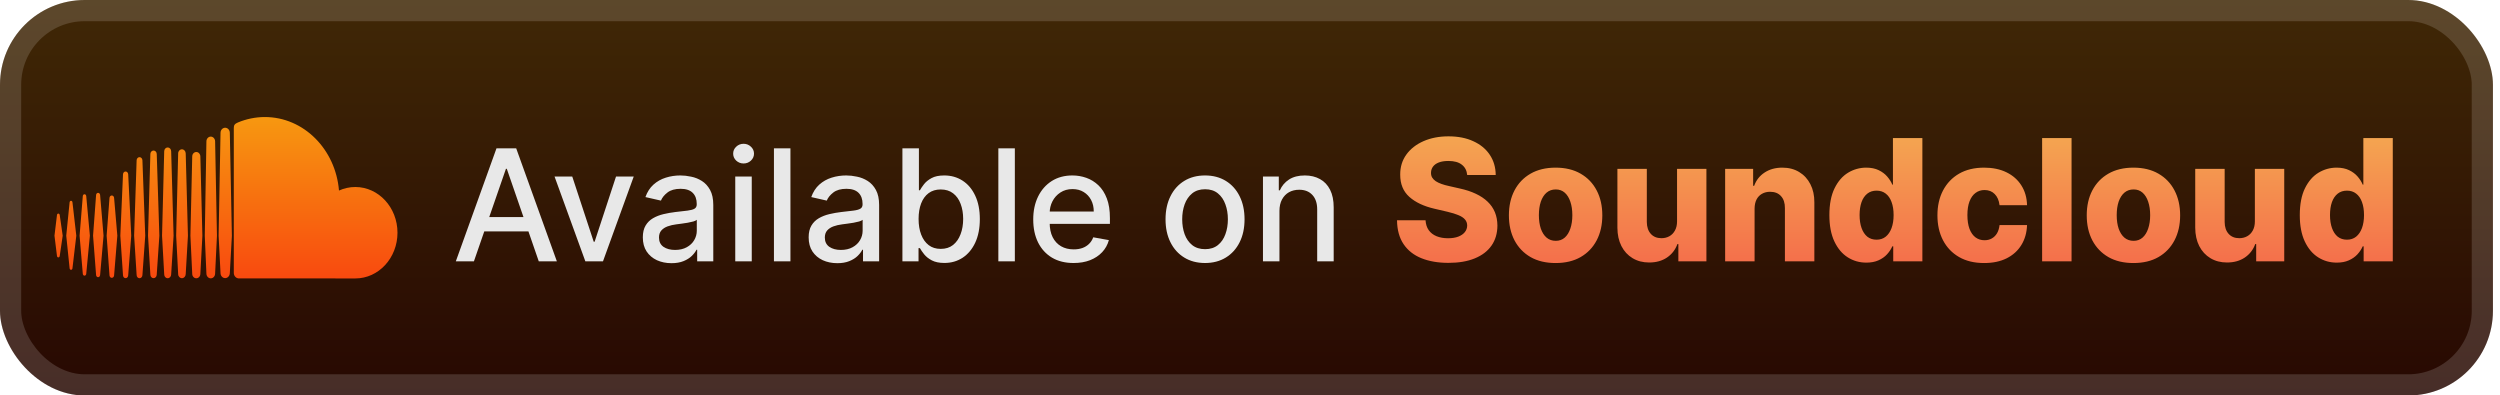<svg width="177" height="28" viewBox="0 0 177 28" fill="none" xmlns="http://www.w3.org/2000/svg">
<g clip-path="url(#clip0_1_74)">
<rect x="-0" y="-6.10352e-05" width="176.5" height="28" rx="6" fill="url(#paint0_linear_1_74)"/>
<g filter="url(#filter0_d_1_74)">
<path d="M4.132 15.121C4.081 15.121 4.041 15.163 4.034 15.224L3.857 16.686L4.034 18.122C4.041 18.183 4.081 18.225 4.132 18.225C4.181 18.225 4.221 18.183 4.229 18.123L4.439 16.686L4.229 15.224C4.221 15.163 4.181 15.121 4.132 15.121ZM5.13 14.322C5.122 14.259 5.081 14.216 5.029 14.216C4.978 14.216 4.935 14.261 4.928 14.322C4.928 14.323 4.69 16.686 4.69 16.686L4.928 18.997C4.935 19.059 4.978 19.103 5.029 19.103C5.08 19.103 5.122 19.06 5.13 18.997L5.402 16.686L5.13 14.322ZM8.892 12.142C8.795 12.142 8.714 12.229 8.709 12.339L8.519 16.688L8.709 19.497C8.714 19.607 8.795 19.694 8.892 19.694C8.99 19.694 9.071 19.607 9.076 19.497V19.498L9.291 16.688L9.076 12.339C9.071 12.229 8.99 12.142 8.892 12.142ZM6.945 13.653C6.87 13.653 6.809 13.719 6.803 13.805L6.589 16.686L6.803 19.474C6.809 19.56 6.87 19.625 6.945 19.625C7.02 19.625 7.081 19.56 7.088 19.474L7.331 16.686L7.088 13.805C7.081 13.719 7.02 13.653 6.945 13.653ZM10.871 19.694C10.993 19.694 11.091 19.587 11.096 19.452L11.283 16.689L11.097 10.9C11.092 10.764 10.993 10.658 10.871 10.658C10.749 10.658 10.65 10.764 10.646 10.9L10.481 16.689L10.646 19.453C10.65 19.587 10.749 19.694 10.871 19.694ZM14.922 19.707C15.089 19.707 15.227 19.558 15.23 19.374L15.36 16.691L15.23 10.005C15.227 9.822 15.089 9.672 14.922 9.672C14.755 9.672 14.617 9.822 14.614 10.005L14.498 16.688C14.498 16.693 14.614 19.376 14.614 19.376C14.617 19.558 14.755 19.707 14.922 19.707ZM12.881 19.696C13.027 19.696 13.144 19.57 13.148 19.408V19.41L13.306 16.69L13.148 10.859C13.144 10.697 13.026 10.571 12.881 10.571C12.734 10.571 12.617 10.697 12.614 10.859L12.473 16.69L12.614 19.41C12.617 19.57 12.735 19.696 12.881 19.696ZM7.915 19.671C8.002 19.671 8.072 19.596 8.078 19.497L8.307 16.686L8.078 14.013C8.072 13.914 8.002 13.84 7.915 13.84C7.827 13.84 7.757 13.915 7.752 14.014L7.55 16.686L7.752 19.497C7.758 19.596 7.827 19.671 7.915 19.671ZM5.983 19.517C6.047 19.517 6.098 19.463 6.105 19.388L6.363 16.686L6.105 13.882C6.098 13.807 6.047 13.753 5.983 13.753C5.919 13.753 5.868 13.807 5.862 13.882L5.635 16.686L5.862 19.387C5.868 19.462 5.919 19.517 5.983 19.517ZM13.898 10.762C13.74 10.762 13.613 10.898 13.61 11.072L13.481 16.69L13.61 19.393C13.613 19.565 13.739 19.702 13.898 19.702C14.056 19.702 14.181 19.566 14.185 19.391V19.394L14.329 16.69L14.185 11.072C14.181 10.898 14.055 10.762 13.898 10.762ZM9.878 19.699C9.987 19.699 10.077 19.603 10.083 19.48L10.283 16.688L10.083 11.346C10.077 11.222 9.987 11.126 9.878 11.126C9.768 11.126 9.678 11.223 9.673 11.346L9.496 16.688L9.674 19.481C9.678 19.603 9.768 19.699 9.878 19.699ZM12.118 19.436V19.434L12.29 16.689L12.118 10.705C12.114 10.557 12.006 10.44 11.872 10.44C11.738 10.44 11.63 10.556 11.626 10.705L11.473 16.689L11.627 19.436C11.63 19.583 11.738 19.699 11.872 19.699C12.006 19.699 12.114 19.583 12.118 19.435V19.436H12.118ZM25.155 13.24C24.746 13.24 24.356 13.33 24 13.491C23.762 10.574 21.505 8.286 18.751 8.286C18.077 8.286 17.42 8.429 16.84 8.673C16.615 8.767 16.555 8.864 16.553 9.053V19.326C16.555 19.524 16.697 19.689 16.875 19.709C16.883 19.71 25.102 19.714 25.155 19.714C26.805 19.714 28.142 18.265 28.142 16.477C28.142 14.69 26.805 13.24 25.155 13.24ZM15.942 9.044C15.762 9.044 15.615 9.204 15.613 9.4L15.478 16.692L15.613 19.338C15.615 19.531 15.762 19.691 15.942 19.691C16.121 19.691 16.268 19.531 16.271 19.335V19.338L16.417 16.692L16.271 9.399C16.268 9.204 16.121 9.044 15.942 9.044Z" fill="url(#paint1_linear_1_74)"/>
</g>
<g filter="url(#filter1_d_1_74)">
<path d="M33.554 18.5H32.273L35.152 10.5H36.546L39.425 18.5H38.144L35.882 11.953H35.82L33.554 18.5ZM33.769 15.367H37.925V16.383H33.769V15.367ZM44.868 12.5L42.692 18.5H41.442L39.262 12.5H40.516L42.036 17.117H42.098L43.614 12.5H44.868ZM47.539 18.633C47.159 18.633 46.816 18.562 46.508 18.422C46.201 18.279 45.958 18.072 45.778 17.801C45.601 17.53 45.512 17.198 45.512 16.805C45.512 16.466 45.577 16.187 45.708 15.969C45.838 15.75 46.014 15.577 46.235 15.449C46.456 15.322 46.704 15.225 46.977 15.16C47.251 15.095 47.529 15.046 47.813 15.012C48.172 14.97 48.464 14.936 48.688 14.91C48.912 14.881 49.075 14.836 49.176 14.773C49.278 14.711 49.329 14.609 49.329 14.469V14.441C49.329 14.1 49.232 13.836 49.039 13.648C48.849 13.461 48.566 13.367 48.188 13.367C47.795 13.367 47.485 13.454 47.258 13.629C47.034 13.801 46.879 13.992 46.794 14.203L45.696 13.953C45.826 13.588 46.016 13.294 46.266 13.07C46.519 12.844 46.809 12.68 47.137 12.578C47.465 12.474 47.81 12.422 48.172 12.422C48.412 12.422 48.666 12.45 48.934 12.508C49.205 12.562 49.458 12.664 49.692 12.812C49.929 12.961 50.123 13.173 50.274 13.449C50.425 13.723 50.501 14.078 50.501 14.516V18.5H49.36V17.68H49.313C49.237 17.831 49.124 17.979 48.973 18.125C48.822 18.271 48.628 18.392 48.391 18.488C48.154 18.585 47.87 18.633 47.539 18.633ZM47.794 17.695C48.116 17.695 48.392 17.631 48.622 17.504C48.853 17.376 49.029 17.21 49.149 17.004C49.271 16.796 49.333 16.573 49.333 16.336V15.562C49.291 15.604 49.21 15.643 49.09 15.68C48.973 15.713 48.839 15.743 48.688 15.77C48.537 15.793 48.39 15.815 48.247 15.836C48.103 15.854 47.984 15.87 47.887 15.883C47.661 15.911 47.454 15.96 47.266 16.027C47.081 16.095 46.933 16.193 46.821 16.32C46.711 16.445 46.657 16.612 46.657 16.82C46.657 17.109 46.764 17.328 46.977 17.477C47.191 17.622 47.463 17.695 47.794 17.695ZM52.056 18.5V12.5H53.224V18.5H52.056ZM52.646 11.574C52.443 11.574 52.268 11.506 52.123 11.371C51.979 11.233 51.908 11.069 51.908 10.879C51.908 10.686 51.979 10.522 52.123 10.387C52.268 10.249 52.443 10.18 52.646 10.18C52.849 10.18 53.022 10.249 53.166 10.387C53.311 10.522 53.384 10.686 53.384 10.879C53.384 11.069 53.311 11.233 53.166 11.371C53.022 11.506 52.849 11.574 52.646 11.574ZM55.963 10.5V18.5H54.795V10.5H55.963ZM59.281 18.633C58.901 18.633 58.557 18.562 58.249 18.422C57.942 18.279 57.699 18.072 57.519 17.801C57.342 17.53 57.253 17.198 57.253 16.805C57.253 16.466 57.319 16.187 57.449 15.969C57.579 15.75 57.755 15.577 57.976 15.449C58.197 15.322 58.445 15.225 58.718 15.16C58.992 15.095 59.27 15.046 59.554 15.012C59.914 14.97 60.205 14.936 60.429 14.91C60.653 14.881 60.816 14.836 60.917 14.773C61.019 14.711 61.07 14.609 61.07 14.469V14.441C61.07 14.1 60.974 13.836 60.781 13.648C60.591 13.461 60.307 13.367 59.929 13.367C59.536 13.367 59.226 13.454 58.999 13.629C58.776 13.801 58.621 13.992 58.535 14.203L57.437 13.953C57.567 13.588 57.757 13.294 58.007 13.07C58.26 12.844 58.55 12.68 58.878 12.578C59.206 12.474 59.552 12.422 59.914 12.422C60.153 12.422 60.407 12.45 60.675 12.508C60.946 12.562 61.199 12.664 61.433 12.812C61.67 12.961 61.864 13.173 62.015 13.449C62.166 13.723 62.242 14.078 62.242 14.516V18.5H61.101V17.68H61.054C60.979 17.831 60.865 17.979 60.714 18.125C60.563 18.271 60.369 18.392 60.132 18.488C59.895 18.585 59.611 18.633 59.281 18.633ZM59.535 17.695C59.858 17.695 60.134 17.631 60.363 17.504C60.595 17.376 60.77 17.21 60.89 17.004C61.013 16.796 61.074 16.573 61.074 16.336V15.562C61.032 15.604 60.951 15.643 60.831 15.68C60.714 15.713 60.58 15.743 60.429 15.77C60.278 15.793 60.131 15.815 59.988 15.836C59.845 15.854 59.725 15.87 59.628 15.883C59.402 15.911 59.195 15.96 59.007 16.027C58.822 16.095 58.674 16.193 58.562 16.32C58.453 16.445 58.398 16.612 58.398 16.82C58.398 17.109 58.505 17.328 58.718 17.477C58.932 17.622 59.204 17.695 59.535 17.695ZM63.891 18.5V10.5H65.059V13.473H65.129C65.197 13.348 65.295 13.203 65.422 13.039C65.55 12.875 65.727 12.732 65.954 12.609C66.18 12.484 66.48 12.422 66.852 12.422C67.336 12.422 67.769 12.544 68.149 12.789C68.529 13.034 68.827 13.387 69.043 13.848C69.262 14.309 69.372 14.863 69.372 15.512C69.372 16.16 69.263 16.716 69.047 17.18C68.831 17.641 68.534 17.996 68.157 18.246C67.779 18.493 67.348 18.617 66.864 18.617C66.499 18.617 66.201 18.556 65.969 18.433C65.74 18.311 65.56 18.168 65.43 18.004C65.3 17.84 65.2 17.694 65.129 17.566H65.032V18.5H63.891ZM65.036 15.5C65.036 15.922 65.097 16.292 65.219 16.609C65.342 16.927 65.519 17.176 65.751 17.355C65.982 17.532 66.266 17.621 66.602 17.621C66.951 17.621 67.243 17.529 67.477 17.344C67.711 17.156 67.888 16.902 68.008 16.582C68.131 16.262 68.192 15.901 68.192 15.5C68.192 15.104 68.132 14.749 68.012 14.434C67.895 14.118 67.718 13.87 67.481 13.687C67.247 13.505 66.954 13.414 66.602 13.414C66.263 13.414 65.977 13.501 65.743 13.676C65.511 13.85 65.335 14.094 65.215 14.406C65.096 14.719 65.036 15.083 65.036 15.5ZM71.851 10.5V18.5H70.683V10.5H71.851ZM76.008 18.621C75.417 18.621 74.908 18.495 74.481 18.242C74.056 17.987 73.728 17.629 73.497 17.168C73.267 16.704 73.153 16.161 73.153 15.539C73.153 14.924 73.267 14.383 73.497 13.914C73.728 13.445 74.051 13.079 74.465 12.816C74.882 12.553 75.369 12.422 75.926 12.422C76.265 12.422 76.593 12.478 76.911 12.59C77.228 12.702 77.513 12.877 77.766 13.117C78.019 13.357 78.218 13.668 78.364 14.051C78.51 14.431 78.582 14.893 78.582 15.437V15.851H73.813V14.976H77.438C77.438 14.669 77.376 14.397 77.251 14.16C77.126 13.921 76.95 13.732 76.723 13.594C76.499 13.456 76.236 13.387 75.934 13.387C75.606 13.387 75.32 13.467 75.075 13.629C74.832 13.788 74.645 13.996 74.512 14.254C74.382 14.509 74.317 14.786 74.317 15.086V15.77C74.317 16.171 74.387 16.512 74.528 16.793C74.671 17.074 74.87 17.289 75.126 17.437C75.381 17.583 75.679 17.656 76.02 17.656C76.241 17.656 76.443 17.625 76.626 17.562C76.808 17.497 76.965 17.401 77.098 17.273C77.231 17.146 77.332 16.988 77.403 16.801L78.508 17C78.42 17.326 78.261 17.611 78.032 17.855C77.805 18.098 77.52 18.286 77.176 18.422C76.835 18.555 76.446 18.621 76.008 18.621ZM85.317 18.621C84.754 18.621 84.263 18.492 83.844 18.234C83.425 17.977 83.099 17.616 82.868 17.152C82.636 16.689 82.52 16.147 82.52 15.527C82.52 14.905 82.636 14.361 82.868 13.895C83.099 13.428 83.425 13.066 83.844 12.809C84.263 12.551 84.754 12.422 85.317 12.422C85.879 12.422 86.37 12.551 86.79 12.809C87.209 13.066 87.534 13.428 87.766 13.895C87.998 14.361 88.114 14.905 88.114 15.527C88.114 16.147 87.998 16.689 87.766 17.152C87.534 17.616 87.209 17.977 86.79 18.234C86.37 18.492 85.879 18.621 85.317 18.621ZM85.321 17.641C85.685 17.641 85.987 17.544 86.227 17.352C86.467 17.159 86.644 16.902 86.758 16.582C86.876 16.262 86.934 15.909 86.934 15.523C86.934 15.141 86.876 14.789 86.758 14.469C86.644 14.146 86.467 13.887 86.227 13.691C85.987 13.496 85.685 13.398 85.321 13.398C84.954 13.398 84.649 13.496 84.407 13.691C84.167 13.887 83.989 14.146 83.872 14.469C83.757 14.789 83.7 15.141 83.7 15.523C83.7 15.909 83.757 16.262 83.872 16.582C83.989 16.902 84.167 17.159 84.407 17.352C84.649 17.544 84.954 17.641 85.321 17.641ZM90.585 14.937V18.5H89.418V12.5H90.539V13.476H90.613C90.751 13.159 90.967 12.904 91.261 12.711C91.558 12.518 91.932 12.422 92.382 12.422C92.791 12.422 93.149 12.508 93.457 12.68C93.764 12.849 94.002 13.101 94.171 13.437C94.341 13.773 94.425 14.189 94.425 14.684V18.5H93.257V14.824C93.257 14.389 93.144 14.049 92.918 13.805C92.691 13.557 92.38 13.434 91.984 13.434C91.713 13.434 91.472 13.492 91.261 13.609C91.053 13.726 90.888 13.898 90.765 14.125C90.645 14.349 90.585 14.62 90.585 14.937Z" fill="#E8E8E8"/>
<path d="M103.877 12.389C103.849 12.077 103.723 11.834 103.498 11.66C103.276 11.484 102.96 11.396 102.548 11.396C102.275 11.396 102.048 11.432 101.866 11.503C101.684 11.574 101.548 11.672 101.457 11.797C101.366 11.919 101.319 12.06 101.316 12.219C101.311 12.349 101.336 12.464 101.393 12.564C101.453 12.663 101.538 12.751 101.649 12.828C101.762 12.902 101.899 12.967 102.058 13.024C102.217 13.081 102.396 13.131 102.595 13.173L103.345 13.344C103.776 13.437 104.157 13.562 104.487 13.719C104.819 13.875 105.098 14.061 105.322 14.277C105.549 14.493 105.721 14.741 105.838 15.023C105.954 15.304 106.014 15.619 106.017 15.969C106.014 16.52 105.875 16.993 105.599 17.388C105.323 17.783 104.927 18.085 104.41 18.295C103.896 18.506 103.275 18.611 102.548 18.611C101.818 18.611 101.181 18.501 100.639 18.283C100.096 18.064 99.674 17.732 99.373 17.285C99.072 16.839 98.917 16.276 98.909 15.594H100.928C100.946 15.875 101.021 16.109 101.154 16.297C101.288 16.484 101.471 16.626 101.704 16.723C101.94 16.82 102.213 16.868 102.522 16.868C102.806 16.868 103.048 16.829 103.247 16.753C103.448 16.676 103.603 16.57 103.711 16.433C103.819 16.297 103.875 16.141 103.877 15.964C103.875 15.8 103.823 15.659 103.724 15.543C103.625 15.423 103.471 15.321 103.264 15.236C103.059 15.148 102.798 15.067 102.48 14.993L101.568 14.78C100.812 14.607 100.217 14.327 99.782 13.94C99.347 13.551 99.132 13.025 99.135 12.364C99.132 11.824 99.276 11.351 99.569 10.944C99.862 10.538 100.267 10.222 100.784 9.994C101.301 9.767 101.89 9.653 102.552 9.653C103.228 9.653 103.815 9.768 104.312 9.999C104.812 10.226 105.2 10.545 105.475 10.957C105.751 11.369 105.892 11.847 105.897 12.389H103.877ZM110.137 18.623C109.45 18.623 108.859 18.483 108.365 18.202C107.873 17.918 107.494 17.523 107.227 17.017C106.963 16.509 106.83 15.919 106.83 15.248C106.83 14.575 106.963 13.986 107.227 13.48C107.494 12.972 107.873 12.577 108.365 12.295C108.859 12.011 109.45 11.869 110.137 11.869C110.825 11.869 111.414 12.011 111.906 12.295C112.4 12.577 112.779 12.972 113.044 13.48C113.311 13.986 113.444 14.575 113.444 15.248C113.444 15.919 113.311 16.509 113.044 17.017C112.779 17.523 112.4 17.918 111.906 18.202C111.414 18.483 110.825 18.623 110.137 18.623ZM110.15 17.051C110.4 17.051 110.612 16.974 110.785 16.821C110.958 16.668 111.09 16.454 111.181 16.182C111.275 15.909 111.322 15.594 111.322 15.236C111.322 14.872 111.275 14.554 111.181 14.281C111.09 14.008 110.958 13.795 110.785 13.642C110.612 13.489 110.4 13.412 110.15 13.412C109.892 13.412 109.673 13.489 109.494 13.642C109.318 13.795 109.183 14.008 109.089 14.281C108.998 14.554 108.953 14.872 108.953 15.236C108.953 15.594 108.998 15.909 109.089 16.182C109.183 16.454 109.318 16.668 109.494 16.821C109.673 16.974 109.892 17.051 110.15 17.051ZM118.735 15.675V11.954H120.814V18.5H118.828V17.281H118.76C118.615 17.682 118.368 18 118.019 18.236C117.672 18.469 117.253 18.585 116.762 18.585C116.316 18.585 115.924 18.483 115.585 18.278C115.247 18.074 114.985 17.788 114.797 17.422C114.61 17.052 114.514 16.621 114.512 16.126V11.954H116.595V15.717C116.598 16.072 116.692 16.352 116.877 16.557C117.061 16.761 117.313 16.864 117.631 16.864C117.838 16.864 118.024 16.818 118.189 16.727C118.357 16.634 118.489 16.498 118.585 16.322C118.685 16.143 118.735 15.928 118.735 15.675ZM124.224 14.767V18.5H122.14V11.954H124.122V13.156H124.194C124.339 12.756 124.587 12.442 124.936 12.214C125.285 11.984 125.702 11.869 126.185 11.869C126.645 11.869 127.044 11.973 127.382 12.18C127.723 12.385 127.987 12.672 128.175 13.041C128.365 13.408 128.459 13.837 128.456 14.328V18.5H126.372V14.737C126.375 14.373 126.283 14.089 126.095 13.885C125.91 13.68 125.653 13.578 125.324 13.578C125.105 13.578 124.912 13.626 124.744 13.723C124.579 13.817 124.452 13.952 124.361 14.128C124.273 14.304 124.227 14.517 124.224 14.767ZM132.137 18.594C131.654 18.594 131.215 18.469 130.82 18.219C130.425 17.969 130.11 17.594 129.874 17.094C129.638 16.594 129.52 15.973 129.52 15.232C129.52 14.462 129.642 13.828 129.887 13.331C130.131 12.834 130.45 12.466 130.845 12.227C131.243 11.989 131.671 11.869 132.128 11.869C132.472 11.869 132.766 11.929 133.01 12.048C133.254 12.165 133.456 12.315 133.615 12.5C133.774 12.685 133.895 12.876 133.977 13.075H134.02V9.773H136.104V18.5H134.041V17.439H133.977C133.889 17.641 133.764 17.829 133.602 18.006C133.441 18.182 133.237 18.324 132.993 18.432C132.752 18.54 132.466 18.594 132.137 18.594ZM132.861 16.97C133.114 16.97 133.33 16.899 133.509 16.757C133.688 16.612 133.825 16.409 133.922 16.148C134.019 15.886 134.067 15.579 134.067 15.227C134.067 14.869 134.019 14.561 133.922 14.303C133.828 14.044 133.691 13.845 133.509 13.706C133.33 13.567 133.114 13.497 132.861 13.497C132.602 13.497 132.384 13.568 132.205 13.71C132.026 13.852 131.889 14.053 131.796 14.311C131.705 14.569 131.659 14.875 131.659 15.227C131.659 15.579 131.706 15.886 131.8 16.148C131.894 16.409 132.029 16.612 132.205 16.757C132.384 16.899 132.602 16.97 132.861 16.97ZM140.477 18.623C139.787 18.623 139.194 18.482 138.7 18.197C138.209 17.913 137.831 17.518 137.567 17.013C137.302 16.504 137.17 15.916 137.17 15.248C137.17 14.578 137.302 13.99 137.567 13.484C137.834 12.976 138.213 12.579 138.704 12.295C139.199 12.011 139.788 11.869 140.473 11.869C141.078 11.869 141.605 11.979 142.054 12.197C142.506 12.416 142.858 12.726 143.111 13.126C143.366 13.524 143.501 13.991 143.515 14.528H141.568C141.528 14.193 141.415 13.93 141.227 13.74C141.042 13.55 140.801 13.454 140.503 13.454C140.261 13.454 140.05 13.523 139.868 13.659C139.686 13.793 139.544 13.991 139.442 14.256C139.342 14.517 139.292 14.841 139.292 15.227C139.292 15.614 139.342 15.94 139.442 16.207C139.544 16.471 139.686 16.672 139.868 16.808C140.05 16.942 140.261 17.009 140.503 17.009C140.696 17.009 140.866 16.967 141.014 16.885C141.165 16.802 141.288 16.682 141.385 16.523C141.481 16.361 141.542 16.165 141.568 15.935H143.515C143.496 16.474 143.361 16.946 143.111 17.349C142.863 17.753 142.515 18.067 142.067 18.291C141.621 18.513 141.091 18.623 140.477 18.623ZM146.666 9.773V18.5H144.582V9.773H146.666ZM151.047 18.623C150.36 18.623 149.769 18.483 149.275 18.202C148.783 17.918 148.404 17.523 148.137 17.017C147.873 16.509 147.741 15.919 147.741 15.248C147.741 14.575 147.873 13.986 148.137 13.48C148.404 12.972 148.783 12.577 149.275 12.295C149.769 12.011 150.36 11.869 151.047 11.869C151.735 11.869 152.324 12.011 152.816 12.295C153.31 12.577 153.689 12.972 153.954 13.48C154.221 13.986 154.354 14.575 154.354 15.248C154.354 15.919 154.221 16.509 153.954 17.017C153.689 17.523 153.31 17.918 152.816 18.202C152.324 18.483 151.735 18.623 151.047 18.623ZM151.06 17.051C151.31 17.051 151.522 16.974 151.695 16.821C151.868 16.668 152.001 16.454 152.091 16.182C152.185 15.909 152.232 15.594 152.232 15.236C152.232 14.872 152.185 14.554 152.091 14.281C152.001 14.008 151.868 13.795 151.695 13.642C151.522 13.489 151.31 13.412 151.06 13.412C150.802 13.412 150.583 13.489 150.404 13.642C150.228 13.795 150.093 14.008 149.999 14.281C149.908 14.554 149.863 14.872 149.863 15.236C149.863 15.594 149.908 15.909 149.999 16.182C150.093 16.454 150.228 16.668 150.404 16.821C150.583 16.974 150.802 17.051 151.06 17.051ZM159.645 15.675V11.954H161.724V18.5H159.738V17.281H159.67C159.525 17.682 159.278 18 158.929 18.236C158.582 18.469 158.163 18.585 157.672 18.585C157.226 18.585 156.834 18.483 156.496 18.278C156.158 18.074 155.895 17.788 155.707 17.422C155.52 17.052 155.425 16.621 155.422 16.126V11.954H157.506V15.717C157.508 16.072 157.602 16.352 157.787 16.557C157.971 16.761 158.223 16.864 158.541 16.864C158.748 16.864 158.935 16.818 159.099 16.727C159.267 16.634 159.399 16.498 159.496 16.322C159.595 16.143 159.645 15.928 159.645 15.675ZM165.441 18.594C164.958 18.594 164.519 18.469 164.124 18.219C163.73 17.969 163.414 17.594 163.178 17.094C162.943 16.594 162.825 15.973 162.825 15.232C162.825 14.462 162.947 13.828 163.191 13.331C163.436 12.834 163.755 12.466 164.15 12.227C164.548 11.989 164.975 11.869 165.433 11.869C165.776 11.869 166.071 11.929 166.315 12.048C166.559 12.165 166.761 12.315 166.92 12.5C167.079 12.685 167.2 12.876 167.282 13.075H167.325V9.773H169.409V18.5H167.346V17.439H167.282C167.194 17.641 167.069 17.829 166.907 18.006C166.745 18.182 166.542 18.324 166.298 18.432C166.056 18.54 165.771 18.594 165.441 18.594ZM166.166 16.97C166.419 16.97 166.634 16.899 166.813 16.757C166.992 16.612 167.13 16.409 167.227 16.148C167.323 15.886 167.372 15.579 167.372 15.227C167.372 14.869 167.323 14.561 167.227 14.303C167.133 14.044 166.995 13.845 166.813 13.706C166.634 13.567 166.419 13.497 166.166 13.497C165.907 13.497 165.688 13.568 165.509 13.71C165.33 13.852 165.194 14.053 165.1 14.311C165.009 14.569 164.964 14.875 164.964 15.227C164.964 15.579 165.011 15.886 165.105 16.148C165.198 16.409 165.333 16.612 165.509 16.757C165.688 16.899 165.907 16.97 166.166 16.97Z" fill="url(#paint2_linear_1_74)"/>
</g>
</g>
<rect x="0.75" y="0.75" width="175" height="26.5" rx="5.25" stroke="white" stroke-opacity="0.15" stroke-width="1.5"/>
<defs>
<filter id="filter0_d_1_74" x="-0.143" y="-6.10352e-05" width="32.286" height="28" filterUnits="userSpaceOnUse" color-interpolation-filters="sRGB">
<feFlood flood-opacity="0" result="BackgroundImageFix"/>
<feColorMatrix in="SourceAlpha" type="matrix" values="0 0 0 0 0 0 0 0 0 0 0 0 0 0 0 0 0 0 127 0" result="hardAlpha"/>
<feOffset/>
<feGaussianBlur stdDeviation="2"/>
<feComposite in2="hardAlpha" operator="out"/>
<feColorMatrix type="matrix" values="0 0 0 0 0 0 0 0 0 0 0 0 0 0 0 0 0 0 0.25 0"/>
<feBlend mode="normal" in2="BackgroundImageFix" result="effect1_dropShadow_1_74"/>
<feBlend mode="normal" in="SourceGraphic" in2="effect1_dropShadow_1_74" result="shape"/>
</filter>
<filter id="filter1_d_1_74" x="28" y="3.5" width="146.5" height="21" filterUnits="userSpaceOnUse" color-interpolation-filters="sRGB">
<feFlood flood-opacity="0" result="BackgroundImageFix"/>
<feColorMatrix in="SourceAlpha" type="matrix" values="0 0 0 0 0 0 0 0 0 0 0 0 0 0 0 0 0 0 127 0" result="hardAlpha"/>
<feOffset/>
<feGaussianBlur stdDeviation="2"/>
<feComposite in2="hardAlpha" operator="out"/>
<feColorMatrix type="matrix" values="0 0 0 0 0 0 0 0 0 0 0 0 0 0 0 0 0 0 0.25 0"/>
<feBlend mode="normal" in2="BackgroundImageFix" result="effect1_dropShadow_1_74"/>
<feBlend mode="normal" in="SourceGraphic" in2="effect1_dropShadow_1_74" result="shape"/>
</filter>
<linearGradient id="paint0_linear_1_74" x1="88.249" y1="-6.10351e-05" x2="88.249" y2="28" gradientUnits="userSpaceOnUse">
<stop stop-color="#402806"/>
<stop offset="1" stop-color="#270802"/>
</linearGradient>
<linearGradient id="paint1_linear_1_74" x1="15.998" y1="8.284" x2="15.998" y2="23.285" gradientUnits="userSpaceOnUse">
<stop stop-color="#F79810"/>
<stop offset="1" stop-color="#F8310E"/>
</linearGradient>
<linearGradient id="paint2_linear_1_74" x1="134.5" y1="7.5" x2="134.5" y2="20.5" gradientUnits="userSpaceOnUse">
<stop stop-color="#F4B252"/>
<stop offset="1" stop-color="#F4644A"/>
</linearGradient>
<clipPath id="clip0_1_74">
<rect x="-0" y="-6.10352e-05" width="176.5" height="28" rx="6" fill="white"/>
</clipPath>
</defs>
</svg>
